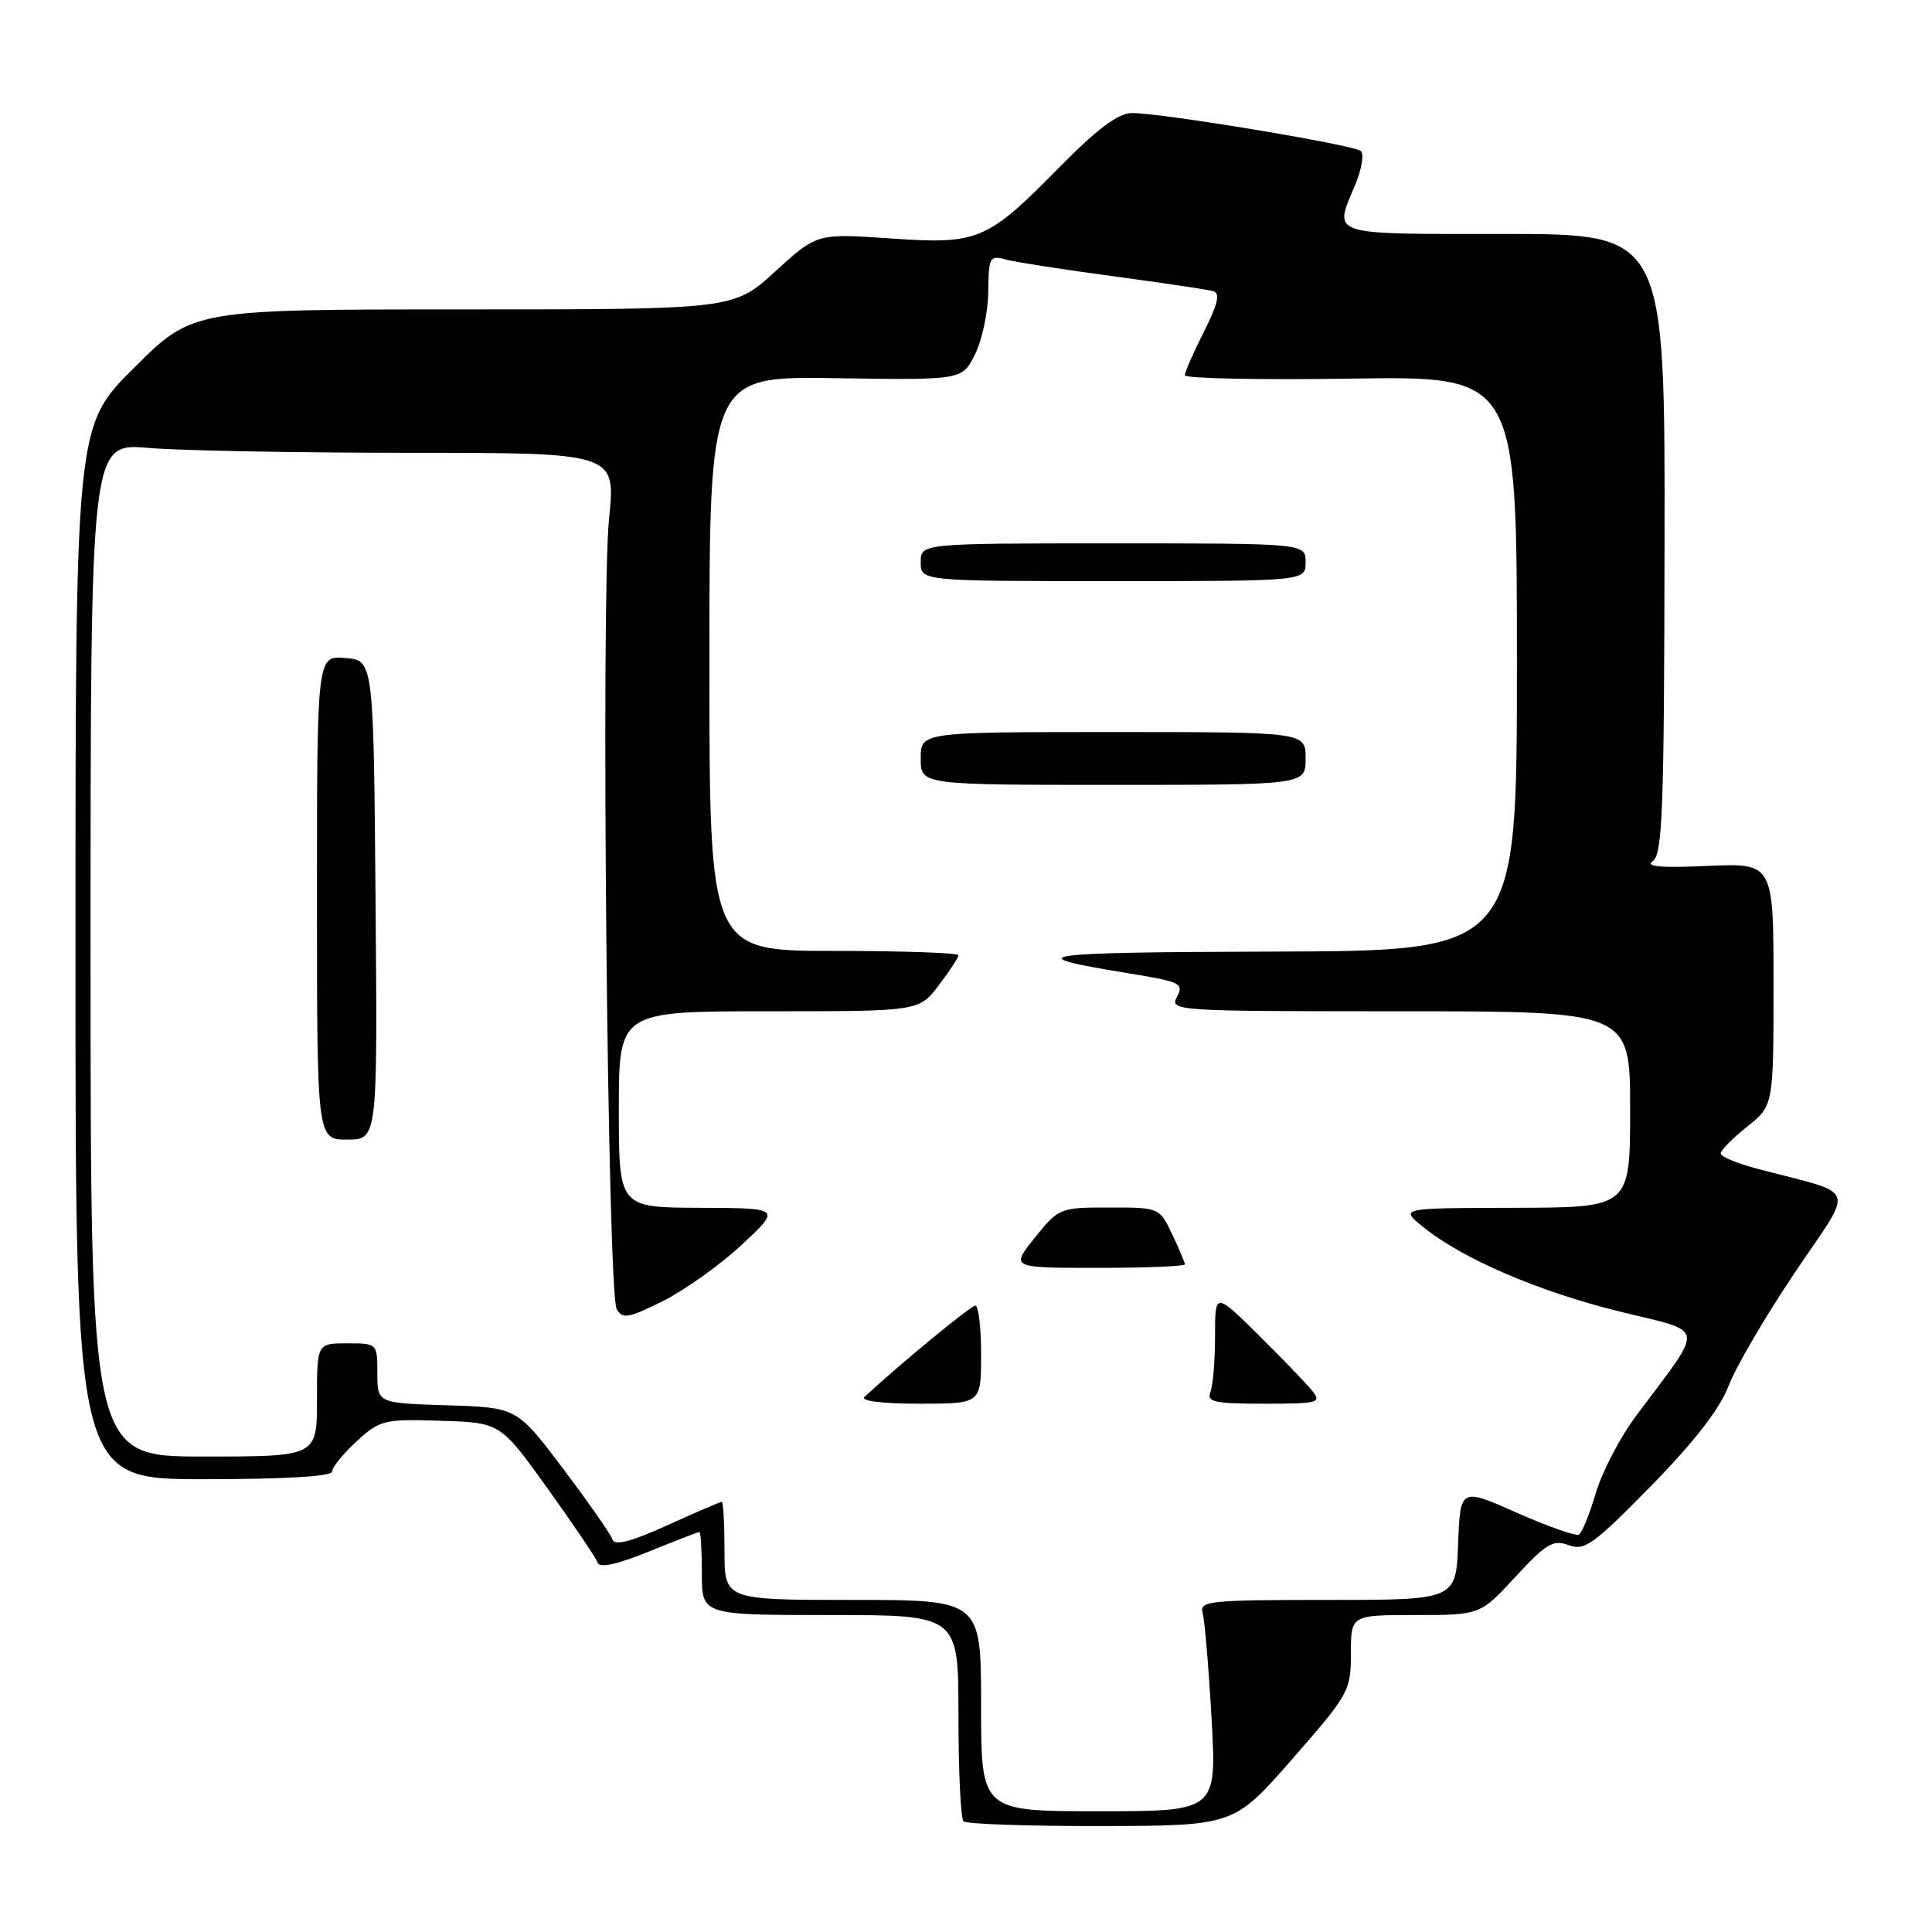 <?xml version="1.0" encoding="UTF-8" standalone="no"?>
<!DOCTYPE svg PUBLIC "-//W3C//DTD SVG 1.1//EN" "http://www.w3.org/Graphics/SVG/1.1/DTD/svg11.dtd" >
<svg xmlns="http://www.w3.org/2000/svg" xmlns:xlink="http://www.w3.org/1999/xlink" version="1.1" viewBox="0 0 256 256">
 <g >
 <path fill="currentColor"
d=" M 171.25 233.06 C 178.75 224.49 179.00 224.04 179.00 219.10 C 179.00 214.00 179.00 214.00 187.56 214.00 C 196.13 214.00 196.13 214.00 200.81 208.93 C 204.88 204.52 205.81 203.97 207.86 204.74 C 209.96 205.53 211.16 204.66 218.78 196.89 C 224.51 191.04 227.90 186.66 229.04 183.65 C 229.98 181.17 233.94 174.40 237.84 168.60 C 245.80 156.76 246.43 158.45 232.75 154.84 C 230.14 154.15 228.00 153.25 228.00 152.84 C 228.00 152.42 229.57 150.83 231.50 149.29 C 235.00 146.50 235.00 146.50 235.00 130.43 C 235.00 114.36 235.00 114.36 226.25 114.74 C 220.05 115.02 217.94 114.83 219.00 114.10 C 220.29 113.22 220.51 107.34 220.56 72.04 C 220.62 31.00 220.62 31.00 199.31 31.00 C 175.78 31.00 176.72 31.31 179.57 24.49 C 180.43 22.43 180.77 20.41 180.32 20.01 C 179.39 19.19 153.83 14.95 149.97 14.98 C 148.18 14.99 145.42 17.05 140.47 22.07 C 130.73 31.96 129.68 32.40 117.92 31.59 C 108.24 30.93 108.24 30.93 102.73 35.96 C 97.22 41.00 97.22 41.00 61.38 41.00 C 25.54 41.00 25.54 41.00 17.77 48.73 C 10.00 56.45 10.00 56.45 10.00 126.23 C 10.00 196.00 10.00 196.00 27.00 196.00 C 37.82 196.00 44.00 195.63 44.00 194.99 C 44.00 194.43 45.46 192.63 47.25 190.99 C 50.35 188.15 50.87 188.02 58.39 188.26 C 66.29 188.50 66.29 188.50 72.55 197.22 C 75.99 202.01 78.98 206.44 79.19 207.06 C 79.44 207.81 81.71 207.32 85.95 205.60 C 89.47 204.17 92.49 203.00 92.67 203.00 C 92.85 203.00 93.00 205.47 93.00 208.50 C 93.00 214.00 93.00 214.00 110.00 214.00 C 127.00 214.00 127.00 214.00 127.00 227.33 C 127.00 234.67 127.30 240.97 127.67 241.33 C 128.03 241.70 136.25 241.98 145.92 241.96 C 163.50 241.92 163.50 241.92 171.25 233.06 Z  M 130.00 226.00 C 130.00 212.00 130.00 212.00 113.00 212.00 C 96.00 212.00 96.00 212.00 96.00 205.50 C 96.00 201.93 95.84 199.00 95.64 199.00 C 95.44 199.00 92.19 200.40 88.42 202.11 C 83.61 204.29 81.45 204.85 81.16 203.99 C 80.94 203.32 78.00 199.11 74.63 194.63 C 68.50 186.50 68.50 186.50 59.25 186.21 C 50.00 185.92 50.00 185.92 50.00 181.96 C 50.00 178.01 49.99 178.00 46.00 178.00 C 42.00 178.00 42.00 178.00 42.00 185.50 C 42.00 193.00 42.00 193.00 27.00 193.00 C 12.00 193.00 12.00 193.00 12.00 125.85 C 12.00 58.71 12.00 58.71 19.65 59.35 C 23.86 59.71 39.52 60.00 54.45 60.00 C 81.60 60.00 81.60 60.00 80.70 68.75 C 79.61 79.43 80.50 171.28 81.71 173.45 C 82.48 174.82 83.24 174.68 87.85 172.39 C 90.75 170.94 95.46 167.58 98.31 164.92 C 103.50 160.08 103.50 160.08 92.75 160.04 C 82.00 160.00 82.00 160.00 82.00 147.00 C 82.00 134.00 82.00 134.00 101.88 134.00 C 121.76 134.00 121.76 134.00 124.38 130.57 C 125.82 128.68 127.00 126.88 127.00 126.57 C 127.00 126.26 119.58 126.00 110.50 126.00 C 94.00 126.00 94.00 126.00 94.00 87.92 C 94.00 49.85 94.00 49.85 110.75 50.11 C 127.50 50.37 127.50 50.37 129.20 46.94 C 130.14 45.05 130.93 41.31 130.95 38.63 C 131.00 34.08 131.14 33.81 133.25 34.38 C 134.49 34.72 140.90 35.72 147.50 36.60 C 154.10 37.49 160.07 38.38 160.78 38.58 C 161.71 38.86 161.37 40.30 159.53 43.95 C 158.14 46.69 157.00 49.29 157.00 49.72 C 157.00 50.15 166.90 50.35 179.00 50.17 C 201.00 49.83 201.00 49.83 201.00 87.92 C 201.00 126.00 201.00 126.00 168.75 126.09 C 136.93 126.18 134.56 126.54 149.74 129.00 C 156.40 130.08 156.90 130.33 155.95 132.09 C 154.96 133.95 155.71 134.00 185.46 134.00 C 216.00 134.00 216.00 134.00 216.00 147.00 C 216.00 160.00 216.00 160.00 200.75 160.04 C 185.50 160.07 185.50 160.07 188.50 162.52 C 193.66 166.74 203.73 171.09 214.51 173.76 C 226.24 176.66 226.01 175.24 216.79 187.61 C 214.69 190.41 212.30 195.01 211.46 197.81 C 210.63 200.62 209.62 203.11 209.22 203.34 C 208.83 203.58 205.12 202.28 201.00 200.45 C 193.50 197.13 193.50 197.13 193.21 204.56 C 192.92 212.00 192.92 212.00 175.89 212.00 C 160.15 212.00 158.90 212.13 159.36 213.75 C 159.63 214.71 160.16 221.01 160.54 227.75 C 161.22 240.00 161.22 240.00 145.61 240.00 C 130.00 240.00 130.00 240.00 130.00 226.00 Z  M 130.00 179.50 C 130.00 175.93 129.66 173.00 129.24 173.00 C 128.64 173.00 118.97 180.96 114.55 185.11 C 113.99 185.63 116.96 186.00 121.80 186.00 C 130.00 186.00 130.00 186.00 130.00 179.50 Z  M 173.87 184.28 C 173.12 183.34 169.91 180.01 166.75 176.89 C 161.00 171.21 161.00 171.21 161.00 177.02 C 161.00 180.22 160.73 183.55 160.39 184.42 C 159.87 185.78 160.88 186.00 167.52 186.00 C 174.69 186.00 175.15 185.88 173.87 184.28 Z  M 157.00 167.53 C 157.00 167.28 156.24 165.48 155.31 163.53 C 153.64 160.01 153.61 160.00 146.98 160.00 C 140.43 160.00 140.29 160.06 137.12 164.00 C 133.91 168.00 133.91 168.00 145.45 168.00 C 151.80 168.00 157.00 167.79 157.00 167.53 Z  M 49.76 119.25 C 49.50 87.50 49.50 87.50 45.75 87.19 C 42.00 86.88 42.00 86.88 42.00 118.94 C 42.00 151.00 42.00 151.00 46.01 151.00 C 50.03 151.00 50.03 151.00 49.76 119.25 Z  M 173.00 100.50 C 173.00 97.00 173.00 97.00 147.50 97.00 C 122.00 97.00 122.00 97.00 122.00 100.50 C 122.00 104.00 122.00 104.00 147.50 104.00 C 173.00 104.00 173.00 104.00 173.00 100.50 Z  M 173.00 74.50 C 173.00 72.00 173.00 72.00 147.50 72.00 C 122.00 72.00 122.00 72.00 122.00 74.50 C 122.00 77.00 122.00 77.00 147.50 77.00 C 173.00 77.00 173.00 77.00 173.00 74.50 Z "/>
</g>
</svg>
